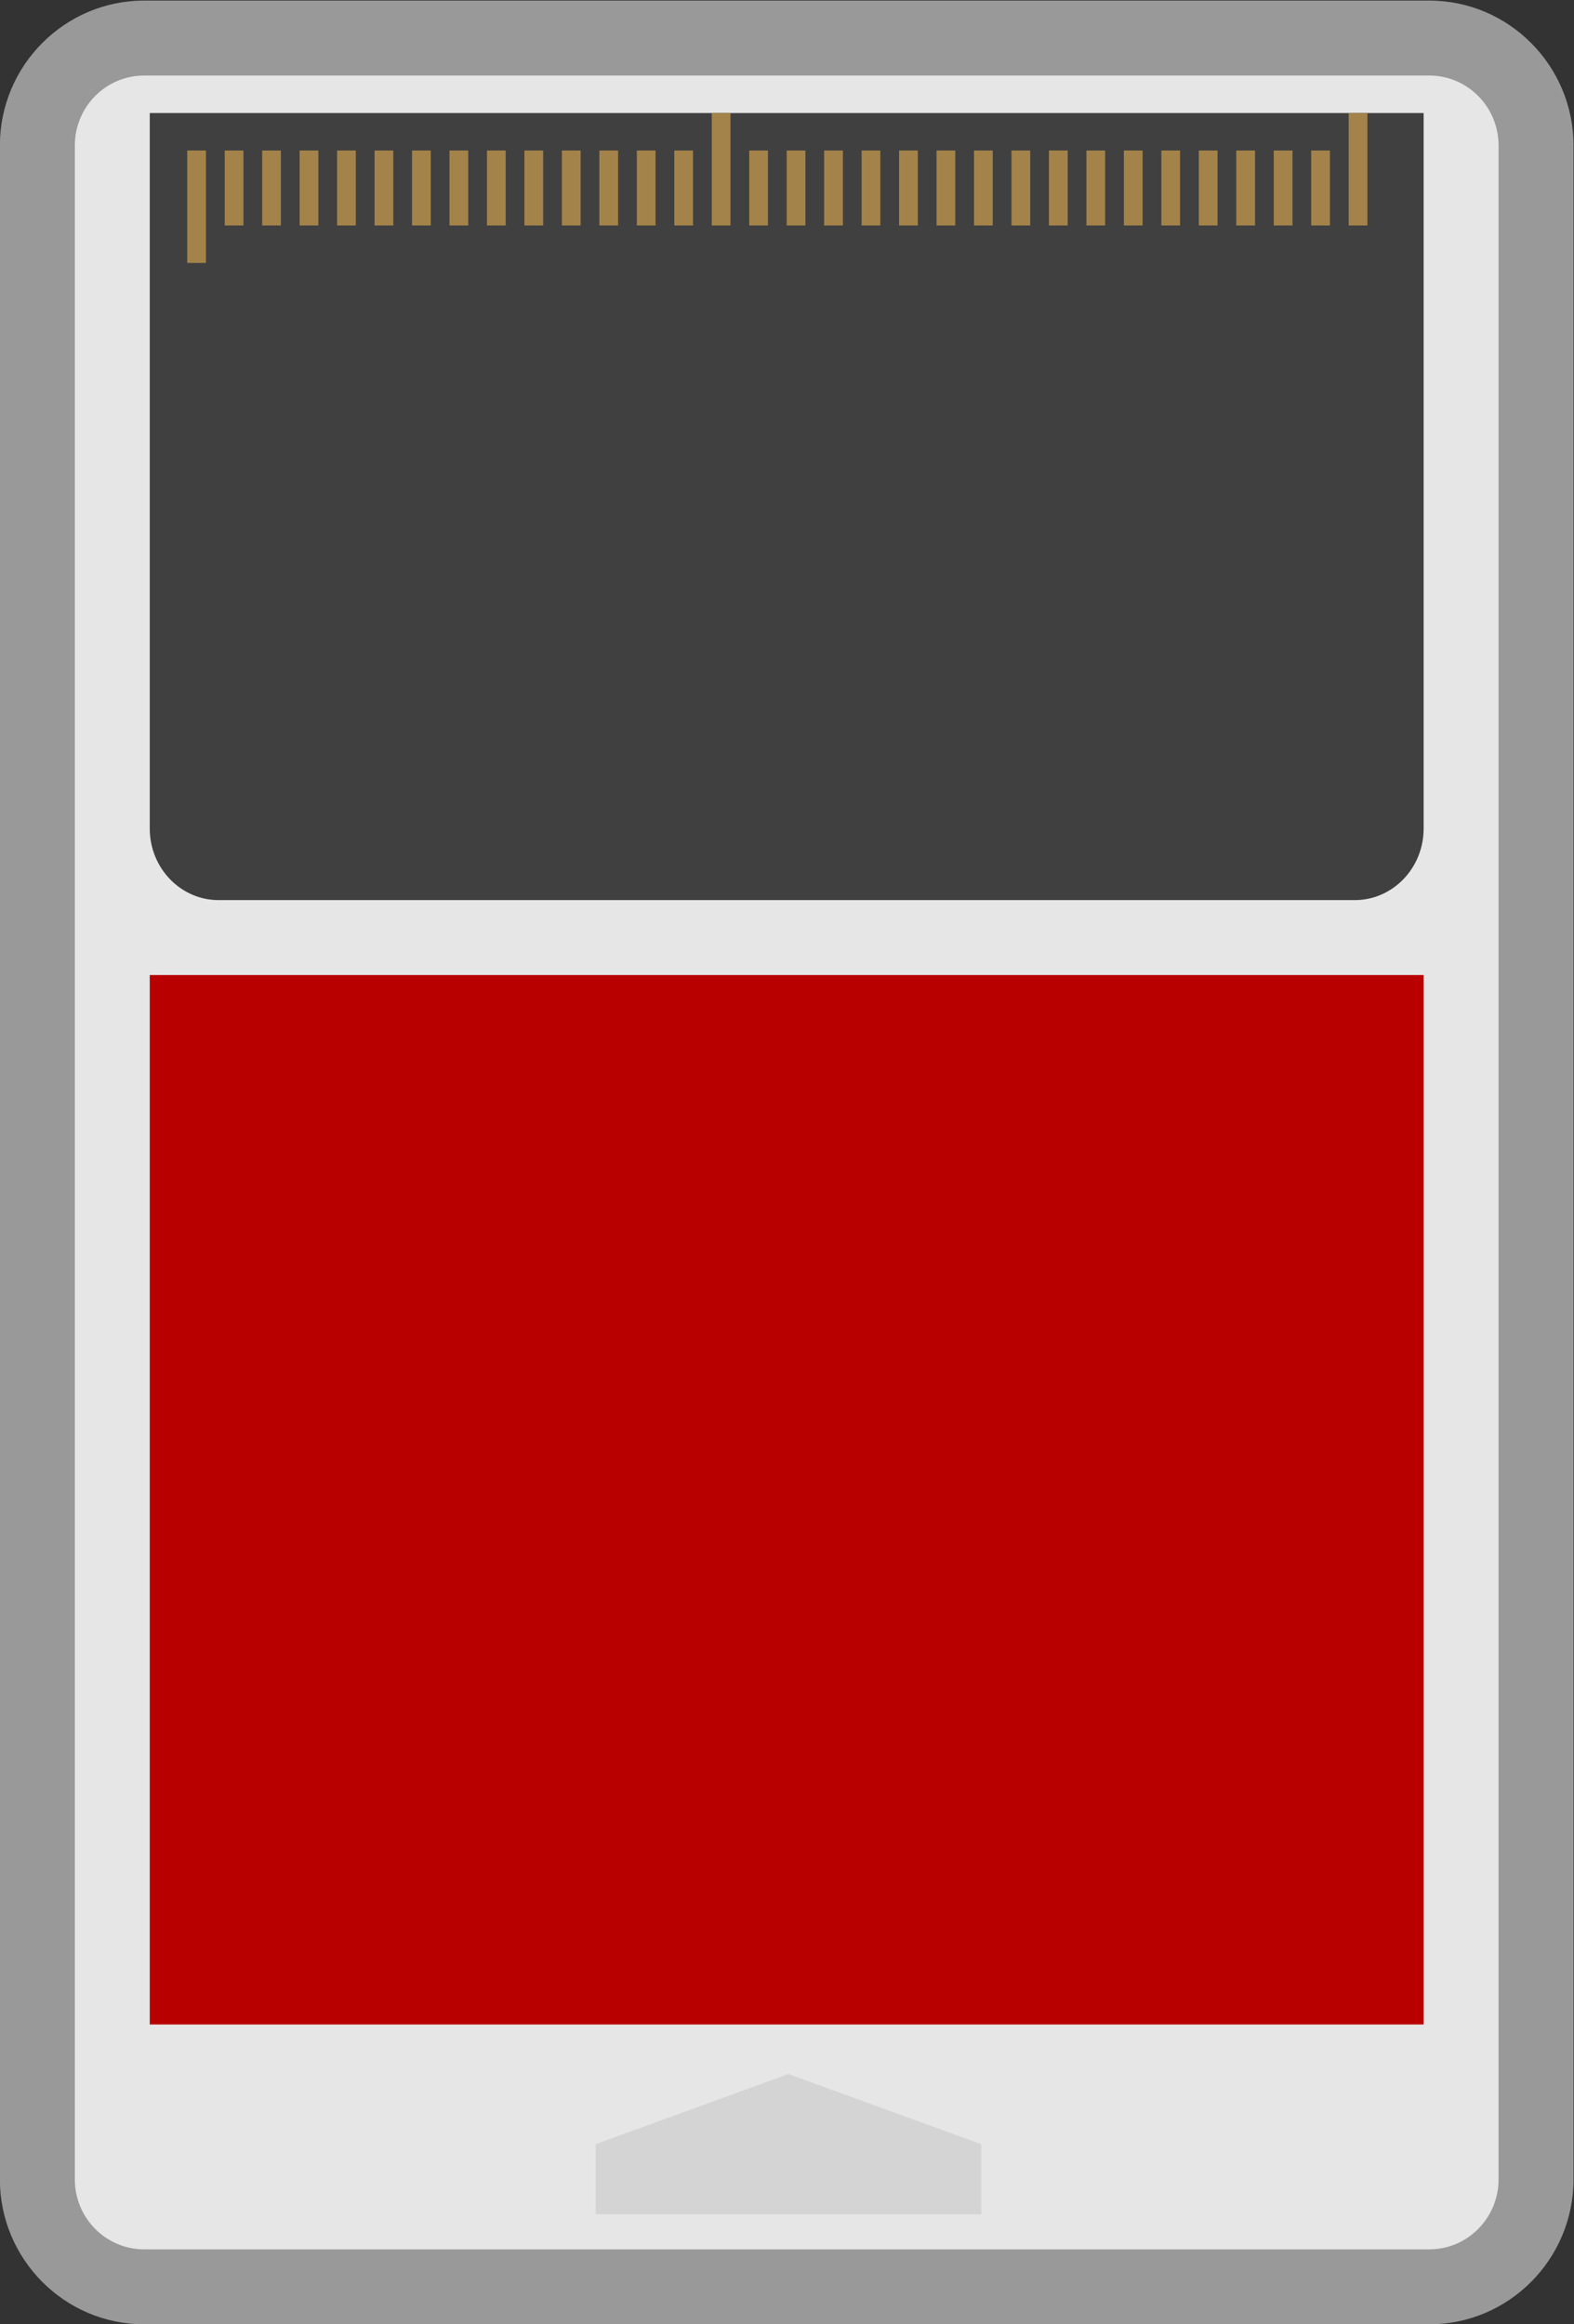 <svg xmlns="http://www.w3.org/2000/svg" xml:space="preserve" width="224" height="330.667"><rect width="100%" height="100%" fill="#333333" stroke="none"/><defs><clipPath id="a" clipPathUnits="userSpaceOnUse"><path d="M0 256h256V0H0Z"/></clipPath><clipPath id="b" clipPathUnits="userSpaceOnUse"><path d="M44 252h168V4H44Z"/></clipPath></defs><g clip-path="url(#a)" transform="matrix(1.333 0 0 -1.333 -58.667 336)"><g clip-path="url(#b)" style="opacity:.5"><path d="M0 0h-137.201c-8.491 0-15.399-6.939-15.399-15.469v-217.062c0-8.53 6.908-15.469 15.399-15.469H0c8.491 0 15.4 6.939 15.4 15.469v217.062C15.4-6.939 8.491 0 0 0" style="fill:#fff;fill-opacity:1;fill-rule:nonzero;stroke:none" transform="translate(196.6 252)"/></g><path d="M0 0h137.201c4.086 0 7.399-3.344 7.399-7.469v-217.062c0-4.125-3.313-7.469-7.399-7.469H0c-4.087 0-7.4 3.344-7.4 7.469V-7.469C-7.4-3.344-4.087 0 0 0" style="fill:#e6e6e6;fill-opacity:1;fill-rule:nonzero;stroke:none" transform="translate(59.4 244)"/><path d="M60 148h136V36H60Z" style="fill:#b80000;fill-opacity:1;fill-rule:nonzero;stroke:none"/><path d="m0 0 20.581 7.484L41.161 0v-7.484H0Z" style="fill:#d4d4d4;fill-opacity:1;fill-rule:nonzero;stroke:none" transform="translate(107.609 23.226)"/><path d="M0 0h136v-76.364c0-4.217-3.291-7.636-7.351-7.636H7.351C3.291-84 0-80.581 0-76.364Z" style="fill:#404040;fill-opacity:1;fill-rule:nonzero;stroke:none" transform="translate(60 240)"/><path d="M66 224h-2v12h2zm4 4h-2v8h2zm4 0h-2v8h2zm4 0h-2v8h2zm4 0h-2v8h2zm4 0h-2v8h2zm4 0h-2v8h2zm4 0h-2v8h2zm4 0h-2v8h2zm4 0h-2v8h2zm4 0h-2v8h2zm4 0h-2v8h2zm4 0h-2v8h2zm4 0h-2v8h2zm4 0h-2v12h2zm4 0h-2v8h2zm4 0h-2v8h2zm4 0h-2v8h2zm4 0h-2v8h2zm4 0h-2v8h2zm4 0h-2v8h2zm4 0h-2v8h2zm4 0h-2v8h2zm4 0h-2v8h2zm4 0h-2v8h2zm4 0h-2v8h2zm4 0h-2v8h2zm4 0h-2v8h2zm4 0h-2v8h2zm4 0h-2v8h2zm4 0h-2v8h2zm4 0h-2v12h2z" style="fill:#a3834a;fill-opacity:1;fill-rule:nonzero;stroke:none"/></g></svg>